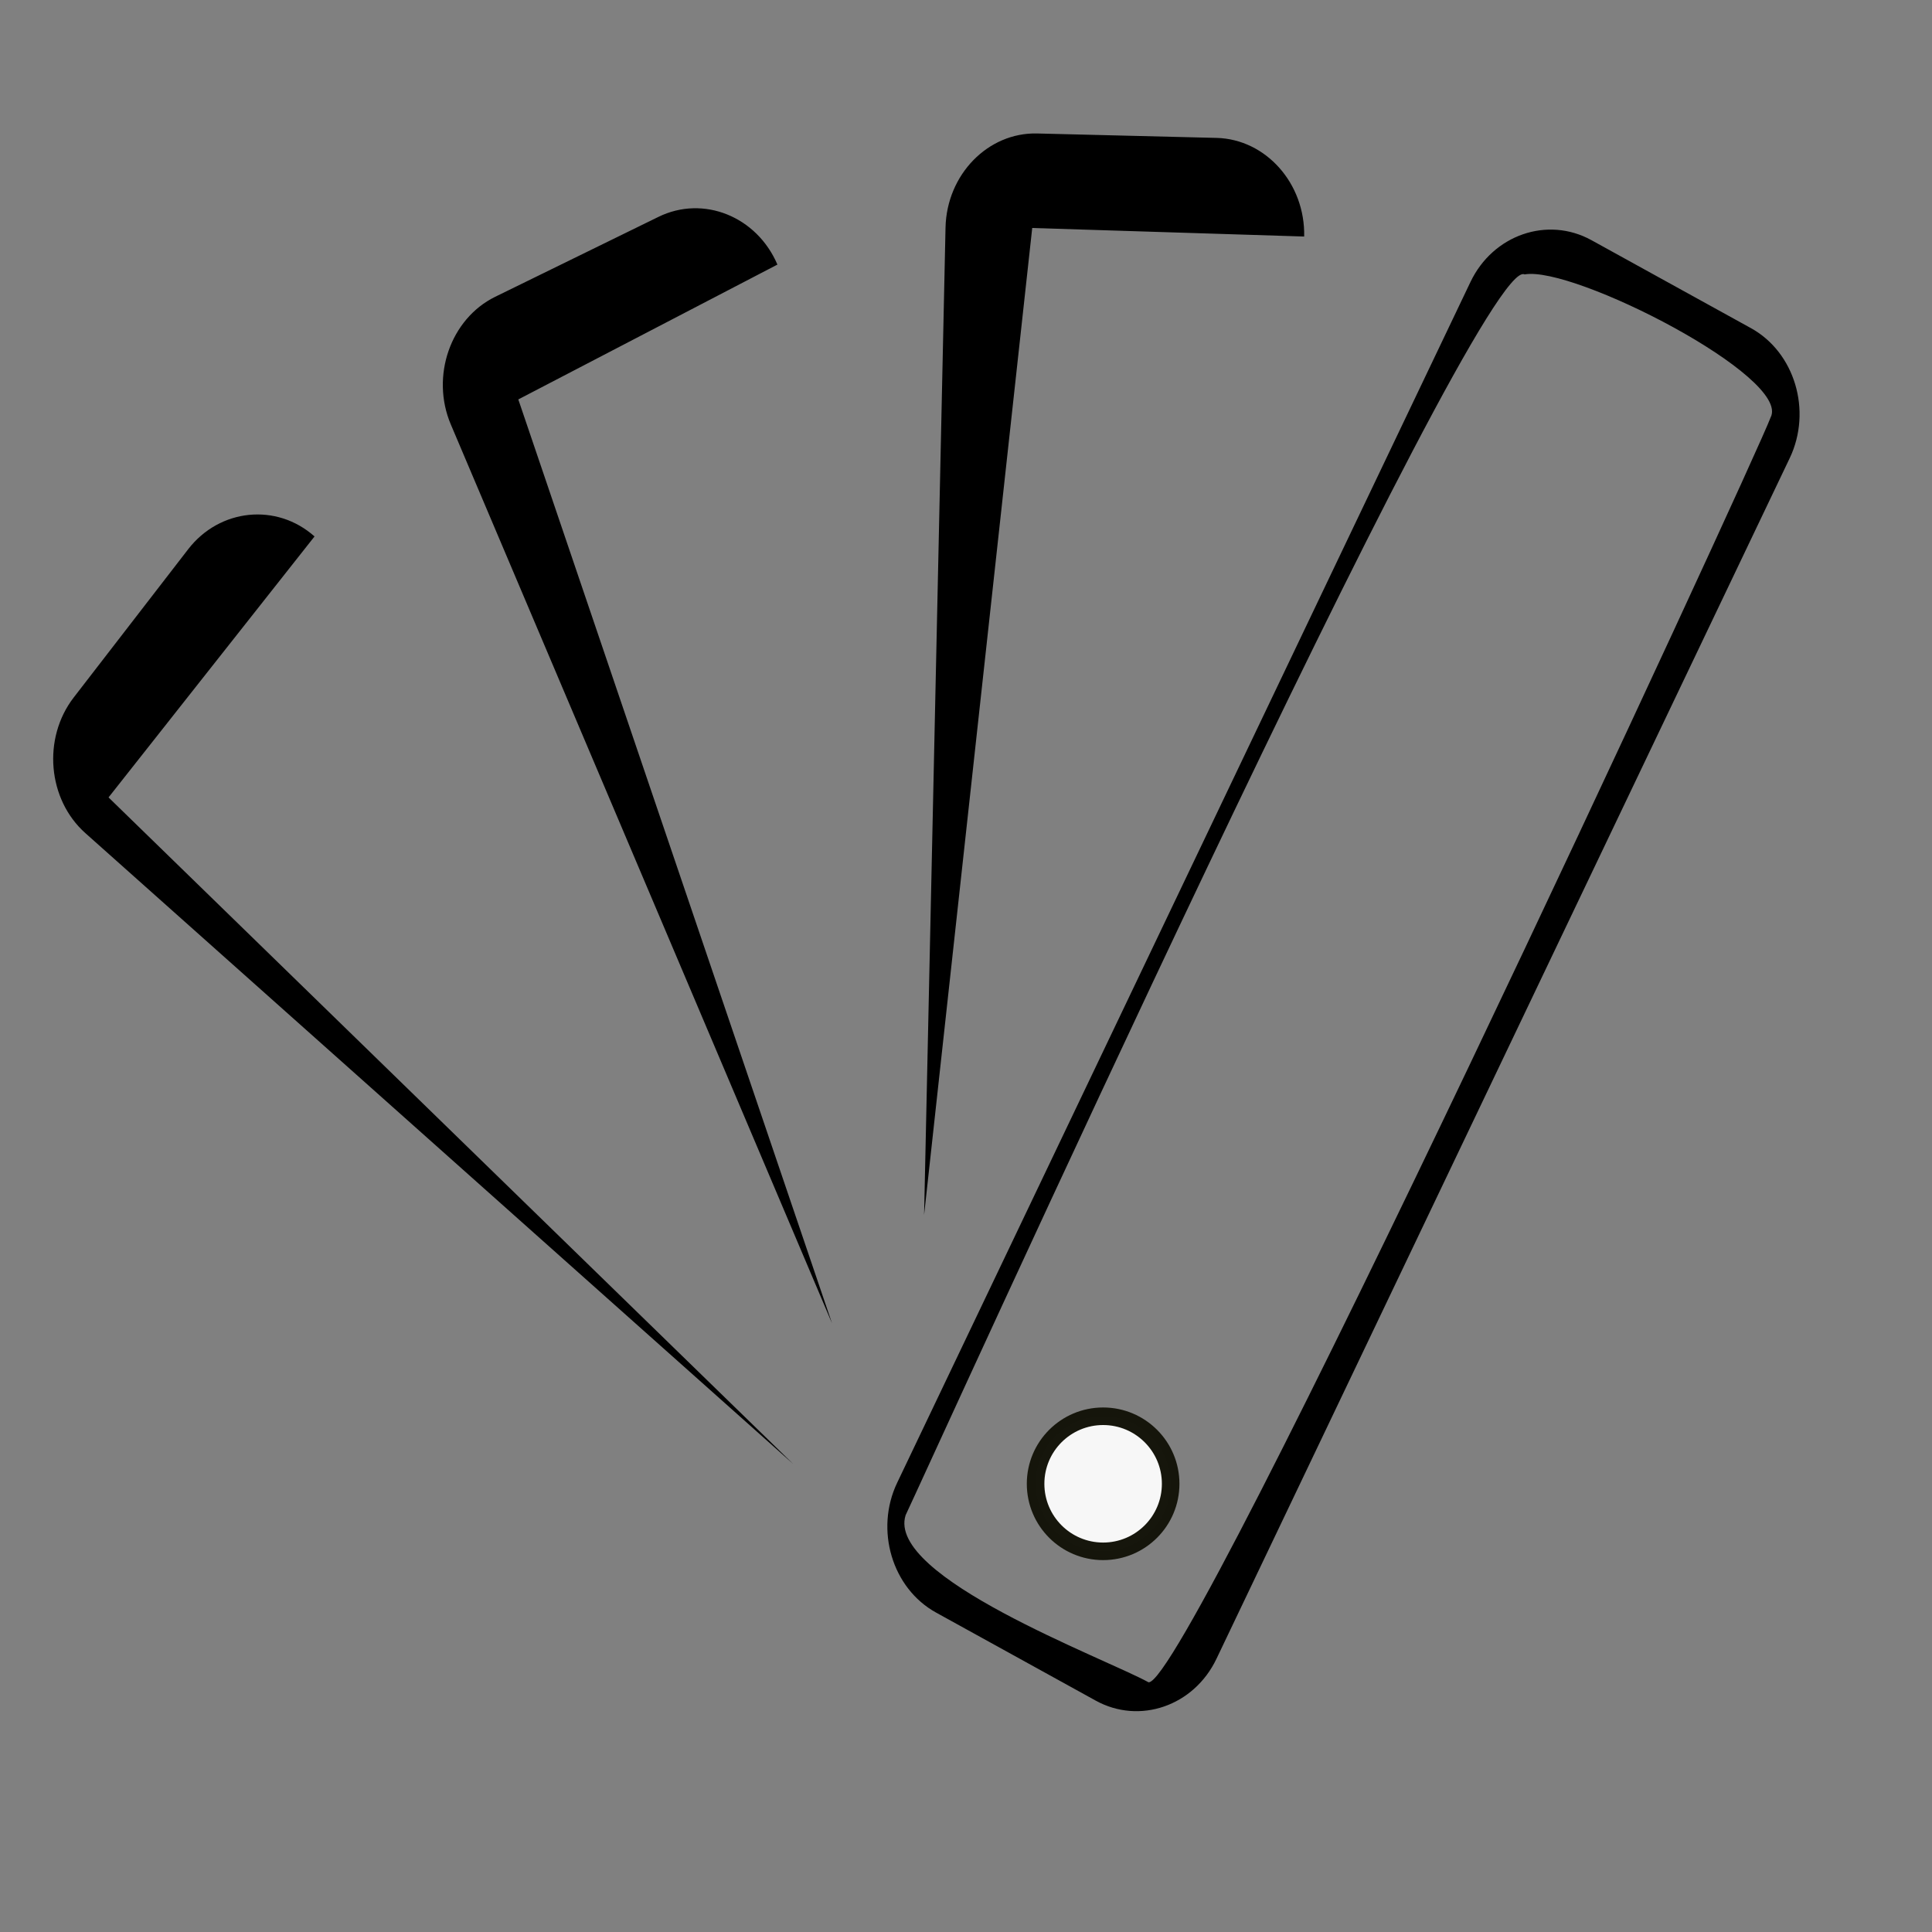 <?xml version="1.0" encoding="UTF-8" standalone="no"?>
<!-- Generator: Adobe Illustrator 19.0.0, SVG Export Plug-In . SVG Version: 6.00 Build 0)  -->

<svg
   xmlns:dc="http://purl.org/dc/elements/1.1/"
   xmlns:cc="http://creativecommons.org/ns#"
   xmlns:rdf="http://www.w3.org/1999/02/22-rdf-syntax-ns#"
   xmlns:svg="http://www.w3.org/2000/svg"
   xmlns="http://www.w3.org/2000/svg"
   xmlns:sodipodi="http://sodipodi.sourceforge.net/DTD/sodipodi-0.dtd"
   xmlns:inkscape="http://www.inkscape.org/namespaces/inkscape"
   version="1.1"
   id="Layer_1"
   x="0px"
   y="0px"
   viewBox="0 0 330 330"
   style="enable-background:new 0 0 330 330;"
   xml:space="preserve"
   sodipodi:docname="Colours-white.svg"
   inkscape:version="0.92.4 (5da689c313, 2019-01-14)"><rect x="0" y="0" width="330" height="330" fill="#808080" stroke="none"/><defs
   id="defs8" /><sodipodi:namedview
   pagecolor="#ffffff"
   bordercolor="#666666"
   borderopacity="1"
   objecttolerance="10"
   gridtolerance="10"
   guidetolerance="10"
   inkscape:pageopacity="0"
   inkscape:pageshadow="2"
   inkscape:window-width="1366"
   inkscape:window-height="705"
   id="namedview6"
   showgrid="false"
   inkscape:zoom="1.430303"
   inkscape:cx="82.25563"
   inkscape:cy="149.17032"
   inkscape:window-x="-8"
   inkscape:window-y="-8"
   inkscape:window-maximized="1"
   inkscape:current-layer="Layer_1"
   inkscape:snap-text-baseline="true" />

<rect
   style="opacity:0;fill:none;stroke:#000000;stroke-opacity:1"
   id="rect72"
   width="239.278"
   height="185.885"
   x="77.123"
   y="112.475" /><path
   style="stroke-width:15.884"
   inkscape:connector-curvature="0"
   id="path5"
   d="m 53.725,91.628 c -6.481,-5.763 -16.196,-4.775 -21.574,2.174 l -19.567,25.342 c -5.363,6.965 -4.459,17.421 2.007,23.168 L 135.455,250.035 18.539,136.205 Z M 112.471,37.042 84.585,50.693 C 76.939,54.447 73.522,64.278 77,72.495 L 142.12,226.043 88.531,68.225 132.789,45.193 c -3.524,-8.233 -12.656,-11.905 -20.317,-8.151 z m 110.291,3.359 c 0.199,-9.056 -6.543,-16.631 -14.955,-16.845 L 177.162,22.799 C 168.75,22.585 161.702,29.83 161.503,38.87 L 157.841,207.535 176.312,38.942 Z M 299.067,56.045 271.809,41.011 c -7.493,-4.117 -16.793,-0.906 -20.639,7.146 L 153.244,253.262 c -3.846,8.052 -0.858,18.047 6.65,22.18 l 27.259,15.034 c 7.493,4.133 16.778,0.922 20.624,-7.13 L 305.702,78.241 c 3.846,-8.085 0.858,-18.064 -6.635,-22.197 z m 3.366,15.256 c -2.378,6.618 -99.467,216.614 -106.249,216.049 -7.539,-4.15 -44.865,-17.975 -41.498,-28.548 3.861,-8.101 98.184,-216.075 105.723,-211.926 8.28,-1.552 45.638,17.576 42.024,24.425 z"
   sodipodi:nodetypes="ccccccccccccccccccccccccccccccccccc" /><circle
   style="opacity:0.99;fill:#ffffff;fill-opacity:0.941;stroke:#15150b;stroke-width:3;stroke-linejoin:round;stroke-miterlimit:4;stroke-dasharray:none;stroke-opacity:1"
   id="path891"
   cx="188.422"
   cy="253.443"
   r="11.536" /></svg>